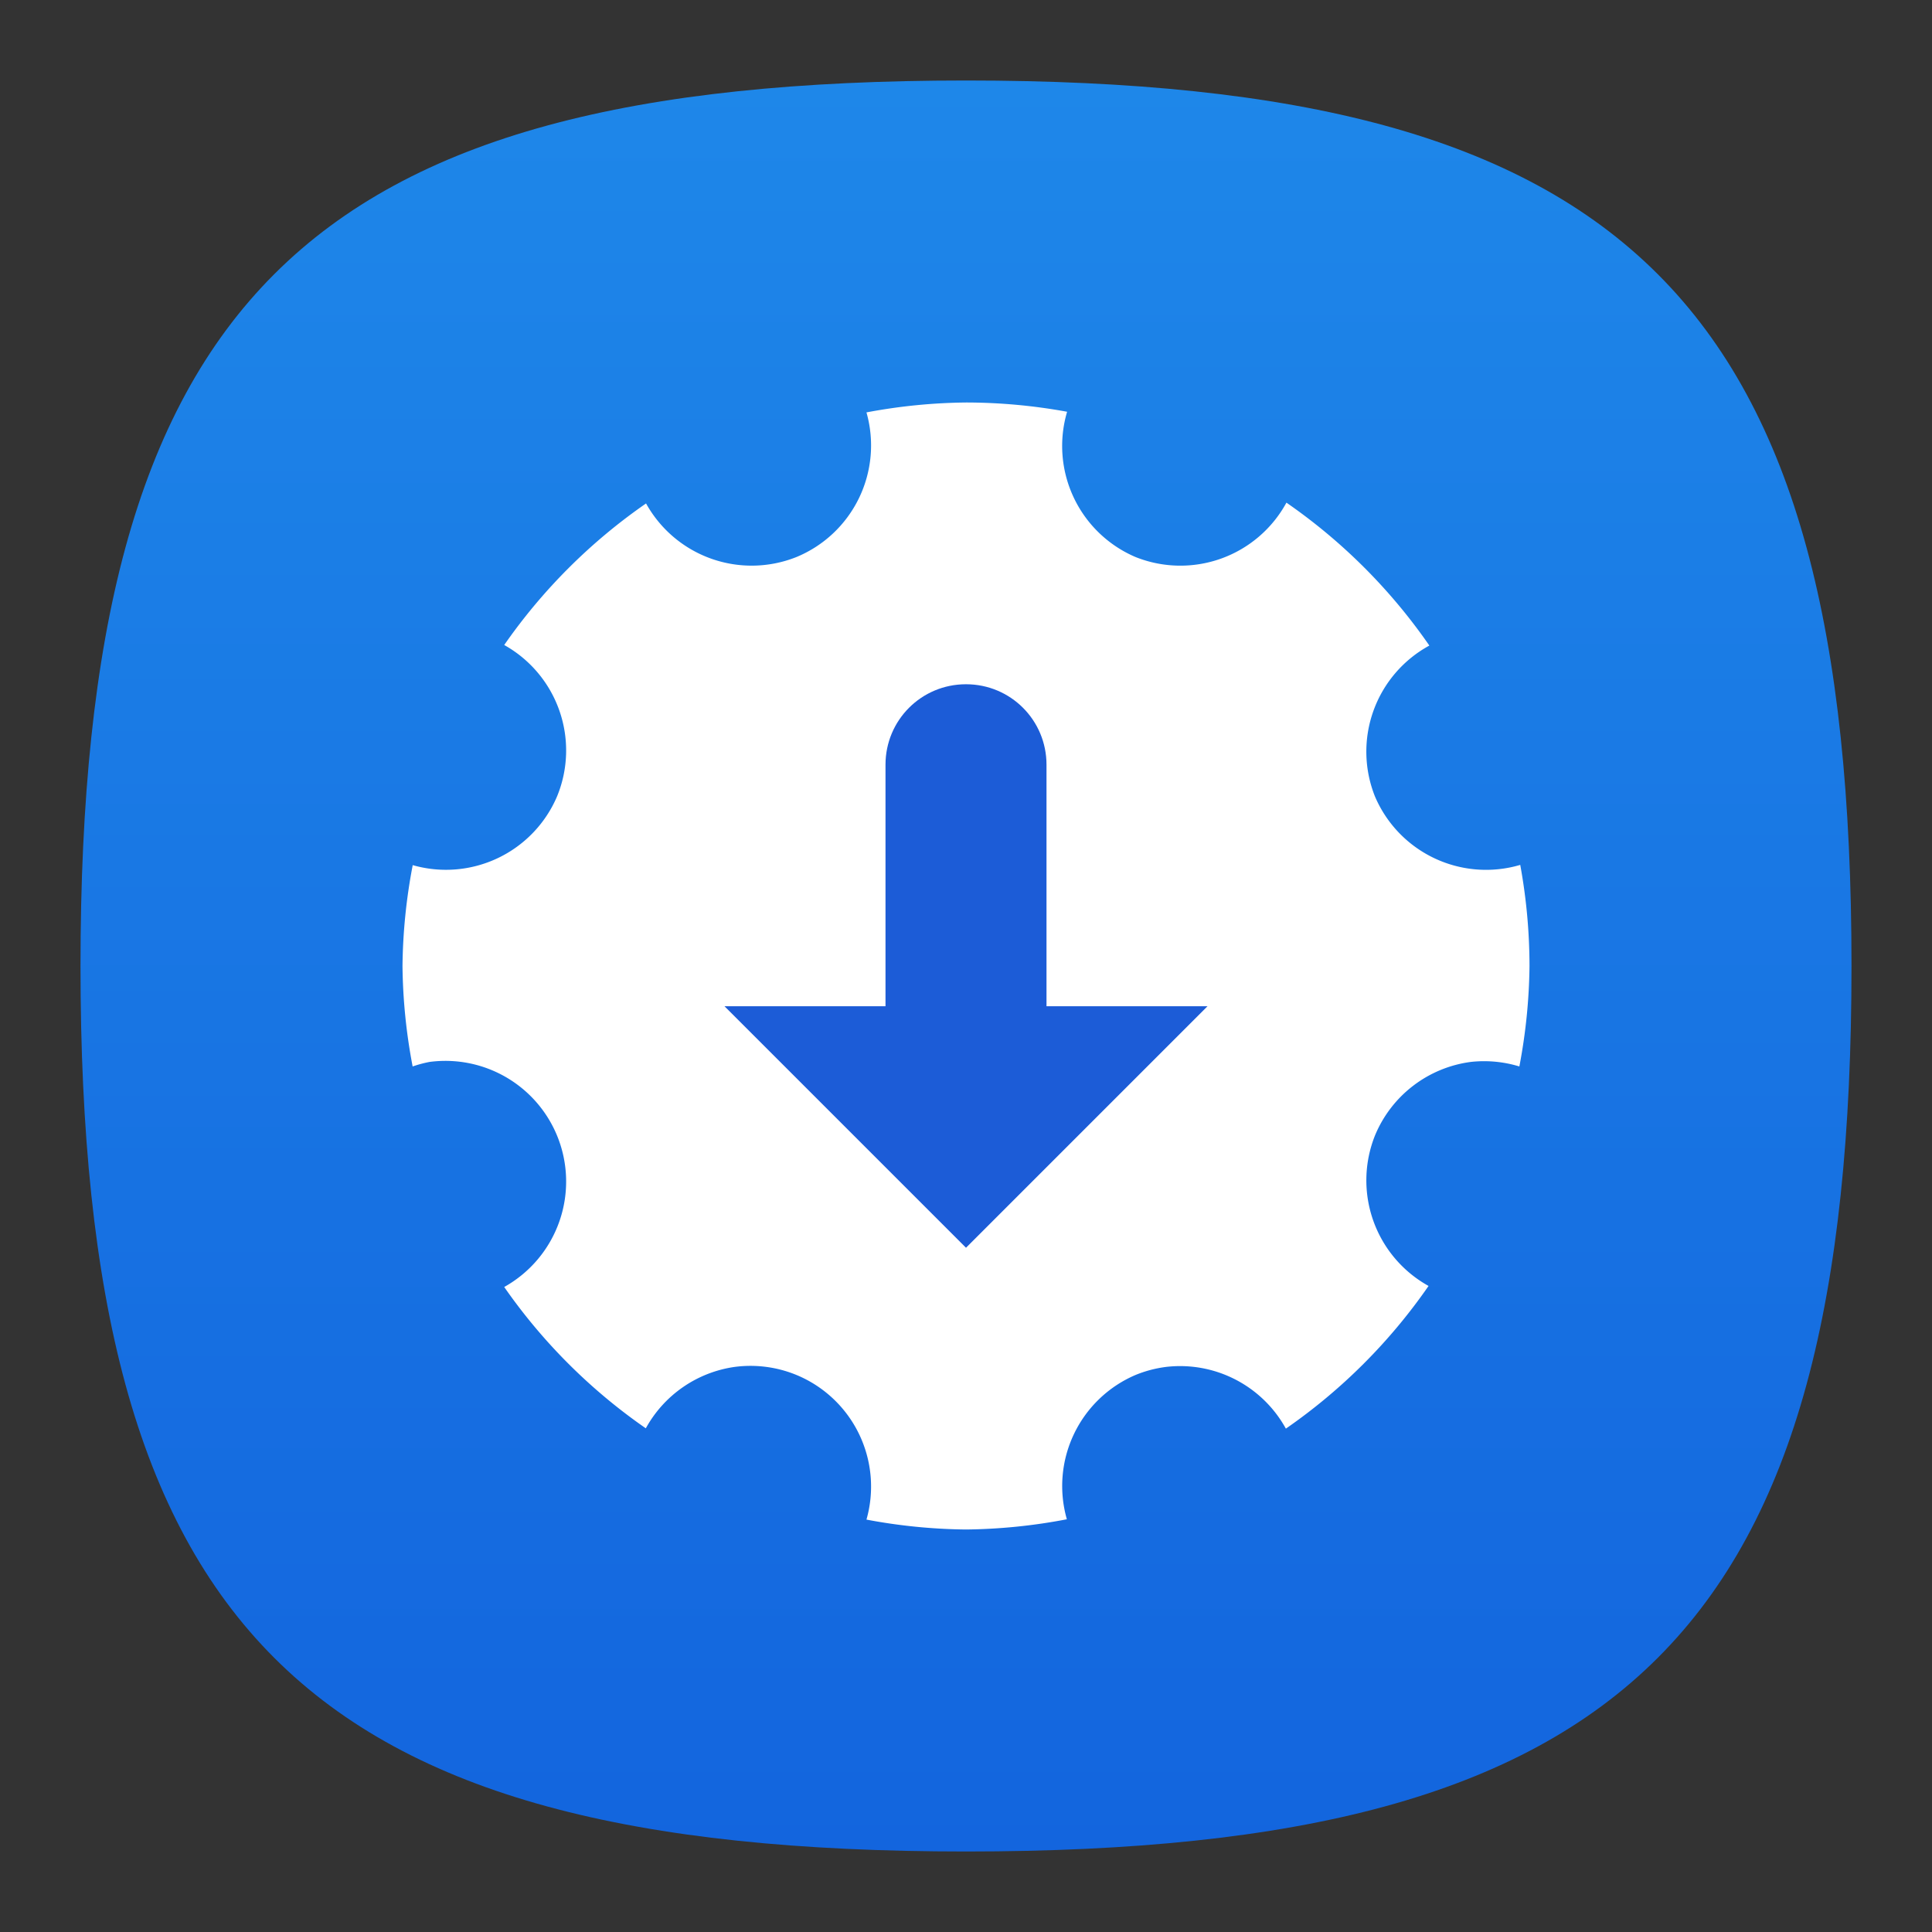 <?xml version="1.0" encoding="UTF-8" standalone="no"?>
<!-- Created with Inkscape (http://www.inkscape.org/) -->

<svg
   width="48"
   height="48"
   viewBox="0 0 48 48"
   version="1.1"
   id="svg371"
   xml:space="preserve"
   inkscape:version="1.2.2 (1:1.2.2+202305151914+b0a8486541)"
   sodipodi:docname="AppImage.svg"
   xmlns:inkscape="http://www.inkscape.org/namespaces/inkscape"
   xmlns:sodipodi="http://sodipodi.sourceforge.net/DTD/sodipodi-0.dtd"
   xmlns:xlink="http://www.w3.org/1999/xlink"
   xmlns="http://www.w3.org/2000/svg"
   xmlns:svg="http://www.w3.org/2000/svg"><rect x="0" y="0" width="48" height="48" fill="#333333" stroke="none"/><sodipodi:namedview
     id="namedview373"
     pagecolor="#ffffff"
     bordercolor="#000000"
     borderopacity="0.25"
     inkscape:showpageshadow="2"
     inkscape:pageopacity="0.0"
     inkscape:pagecheckerboard="0"
     inkscape:deskcolor="#d1d1d1"
     inkscape:document-units="px"
     showgrid="false"
     inkscape:zoom="16.791667"
     inkscape:cx="23.970223"
     inkscape:cy="24"
     inkscape:window-width="1920"
     inkscape:window-height="1008"
     inkscape:window-x="0"
     inkscape:window-y="0"
     inkscape:window-maximized="1"
     inkscape:current-layer="svg371"
     showguides="false" /><defs
     id="defs368"><linearGradient
       inkscape:collect="always"
       xlink:href="#linearGradient3251"
       id="linearGradient3040"
       x1="32"
       y1="62"
       x2="32"
       y2="2"
       gradientUnits="userSpaceOnUse"
       gradientTransform="matrix(0.733,0,0,0.733,0.533,0.533)" /><linearGradient
       inkscape:collect="always"
       id="linearGradient3251"><stop
         style="stop-color:#1365de;stop-opacity:1;"
         offset="0"
         id="stop3247" /><stop
         style="stop-color:#1e87e9;stop-opacity:1;"
         offset="1"
         id="stop3249" /></linearGradient></defs><path
     d="M 2,24 C 2,7.5 7.5,2 24,2 40.5,2 46,7.5 46,24 46,40.5 40.5,46 24,46 7.5,46 2,40.5 2,24"
     style="fill:url(#linearGradient3040);fill-opacity:1.0;stroke-width:0.22"
     id="path311" /><path
     id="path235"
     style="fill:#ffffff;stroke-width:0.875"
     d="M 24 10 A 14 14 0 0 0 21.527 10.246 A 3 3 0 0 1 19.791 13.838 A 3 3 0 0 1 16.051 12.508 A 14 14 0 0 0 12.527 16.025 A 3 3 0 0 1 13.838 19.791 A 3 3 0 0 1 10.254 21.494 A 14 14 0 0 0 10 24 A 14 14 0 0 0 10.252 26.496 A 3 3 0 0 1 10.674 26.383 A 3 3 0 0 1 13.838 28.209 A 3 3 0 0 1 12.527 31.975 A 14 14 0 0 0 16.045 35.486 A 3 3 0 0 1 18.25 33.961 A 3 3 0 0 1 19.791 34.162 A 3 3 0 0 1 21.527 37.754 A 14 14 0 0 0 24 38 A 14 14 0 0 0 26.506 37.746 A 3 3 0 0 1 28.209 34.162 A 3 3 0 0 1 28.967 33.961 A 3 3 0 0 1 31.947 35.494 A 14 14 0 0 0 35.492 31.949 A 3 3 0 0 1 34.162 28.209 A 3 3 0 0 1 36.543 26.383 A 3 3 0 0 1 37.748 26.496 A 14 14 0 0 0 38 24 A 14 14 0 0 0 37.77 21.488 A 3 3 0 0 1 34.162 19.791 A 3 3 0 0 1 35.512 16.039 A 14 14 0 0 0 31.961 12.488 A 3 3 0 0 1 28.209 13.838 A 3 3 0 0 1 26.512 10.23 A 14 14 0 0 0 24 10 z " /><path
     id="rect1147"
     style="fill:#1c5cd7;stroke-width:2.208;stroke-linecap:round"
     d="m 24,17 c 1.108,0 2,0.892 2,2 v 6 h 4 l -6,6 -6,-6 h 4 v -6 c 0,-1.108 0.892,-2 2,-2 z"
     sodipodi:nodetypes="sscccccss" /></svg>
